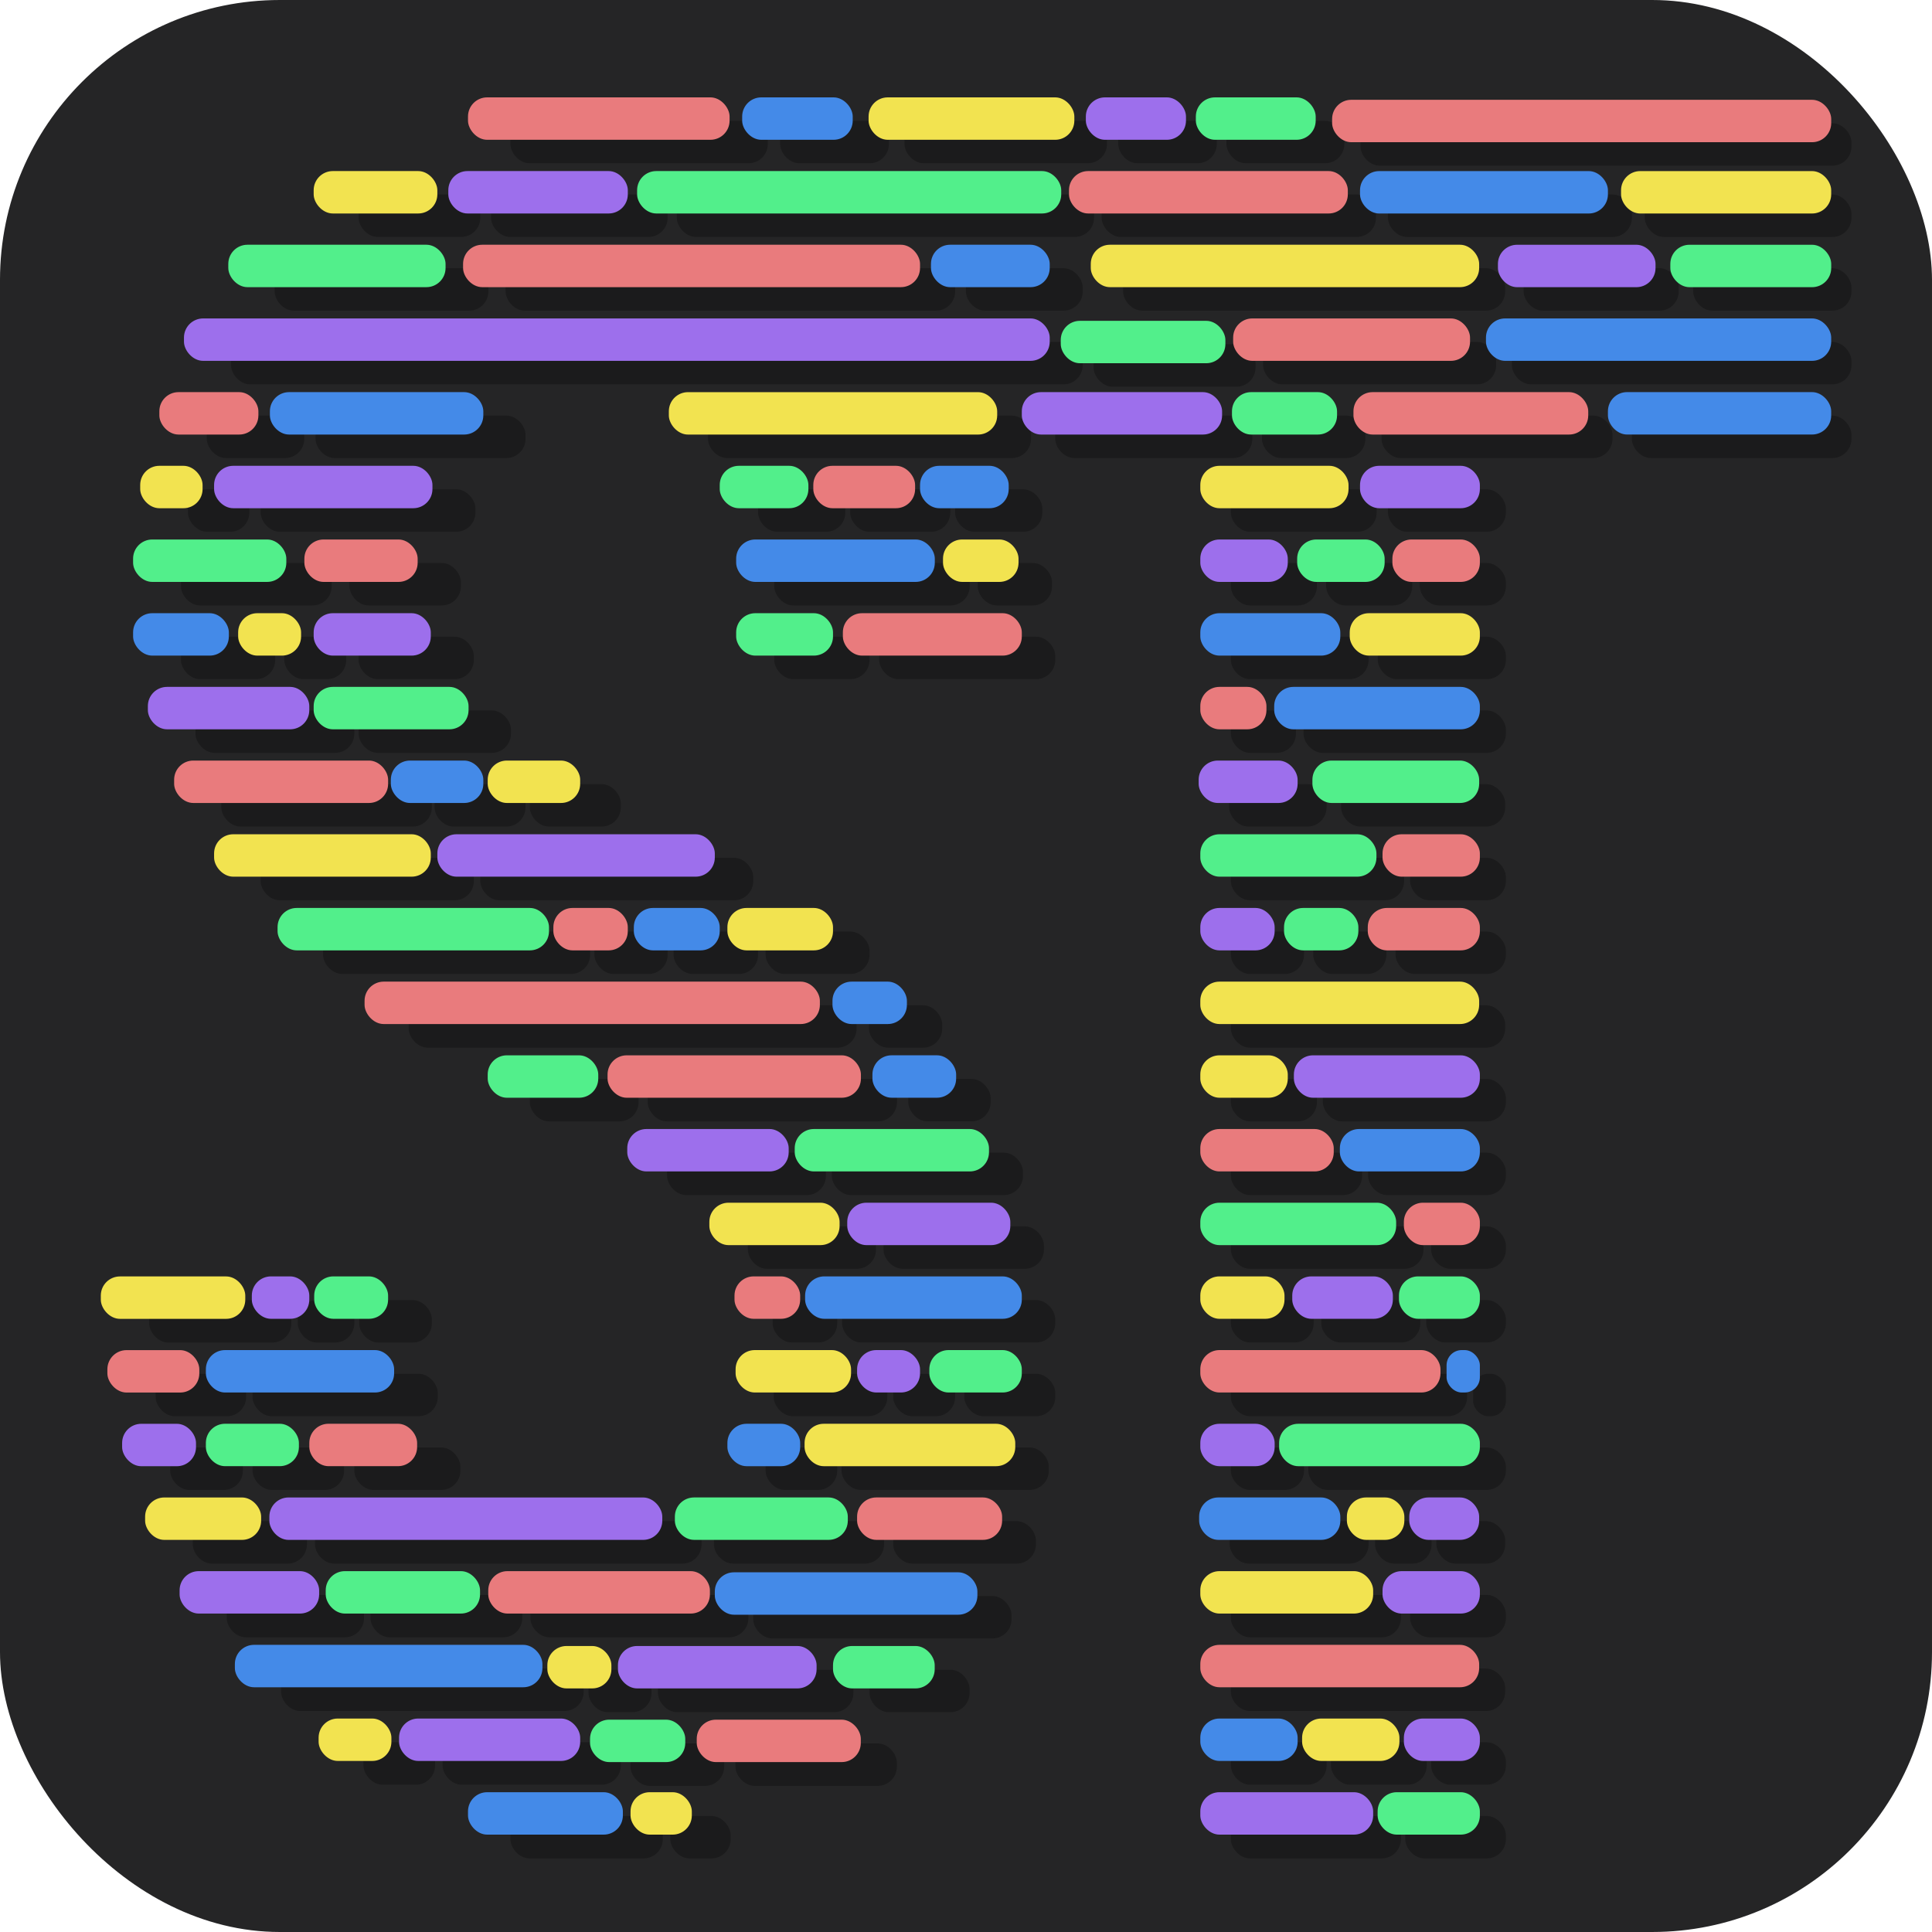 <?xml version="1.0" encoding="UTF-8"?><svg id="a" xmlns="http://www.w3.org/2000/svg" viewBox="0 0 900 900"><defs><style>.b{fill:#9d6fec;}.c{fill:#f2e350;}.d{fill:#e97b7d;}.e{fill:#252526;}.f{fill:#52ef8b;}.g{fill:#448ae8;}.h{opacity:.27;}</style></defs><rect class="e" width="900" height="900" rx="130.35" ry="130.35"/><g class="h"><rect x="237.78" y="56.28" width="119.88" height="19.76" rx="8.92" ry="8.92"/><rect x="363.43" y="56.28" width="50.66" height="19.76" rx="8.92" ry="8.92"/><rect x="421.36" y="56.28" width="94.3" height="19.76" rx="8.92" ry="8.92"/><rect x="167.06" y="90.61" width="56.68" height="19.76" rx="8.92" ry="8.92"/><rect x="228.75" y="90.61" width="82.26" height="19.76" rx="8.92" ry="8.92"/><rect x="315.28" y="90.61" width="194.36" height="19.76" rx="8.92" ry="8.92"/><rect x="127.94" y="124.95" width="99.56" height="19.76" rx="8.92" ry="8.92"/><rect x="235.53" y="124.95" width="209.41" height="19.76" rx="8.92" ry="8.92"/><rect x="449.95" y="124.95" width="54.42" height="19.76" rx="8.92" ry="8.92"/><rect x="107.62" y="159.28" width="396.75" height="19.76" rx="8.92" ry="8.92"/><rect x="96.34" y="193.61" width="45.39" height="19.76" rx="8.92" ry="8.92"/><rect x="147" y="193.61" width="97.81" height="19.76" rx="8.92" ry="8.92"/><rect x="121.42" y="227.95" width="100.06" height="19.76" rx="8.92" ry="8.92"/><rect x="87.56" y="227.95" width="28.59" height="19.76" rx="8.92" ry="8.92"/><rect x="353.15" y="227.95" width="40.63" height="19.76" rx="8.92" ry="8.92"/><rect x="396.03" y="227.95" width="46.65" height="19.76" rx="8.92" ry="8.92"/><rect x="444.93" y="227.95" width="40.63" height="19.76" rx="8.92" ry="8.92"/><rect x="329.82" y="193.62" width="150.47" height="19.76" rx="8.92" ry="8.92"/><rect x="84.3" y="262.28" width="70.22" height="19.76" rx="8.92" ry="8.92"/><rect x="162.8" y="262.28" width="51.91" height="19.76" rx="8.92" ry="8.92"/><rect x="360.67" y="262.28" width="91.04" height="19.76" rx="8.92" ry="8.92"/><rect x="455.47" y="262.28" width="34.61" height="19.76" rx="8.92" ry="8.92"/><rect x="84.3" y="296.62" width="43.89" height="19.76" rx="8.92" ry="8.92"/><rect x="132.45" y="296.62" width="28.84" height="19.76" rx="8.92" ry="8.92"/><rect x="167.06" y="296.62" width="53.67" height="19.76" rx="8.92" ry="8.92"/><rect x="409.57" y="296.62" width="82.01" height="19.76" rx="8.92" ry="8.92"/><rect x="360.67" y="296.62" width="44.39" height="19.76" rx="8.92" ry="8.92"/><rect x="91.07" y="330.95" width="73.98" height="19.76" rx="8.92" ry="8.92"/><rect x="167.06" y="330.95" width="70.97" height="19.76" rx="8.92" ry="8.92"/><rect x="103.11" y="365.28" width="98.06" height="19.76" rx="8.92" ry="8.92"/><rect x="202.42" y="365.28" width="42.38" height="19.76" rx="8.92" ry="8.92"/><rect x="246.81" y="365.28" width="42.38" height="19.76" rx="8.92" ry="8.92"/><rect x="223.74" y="399.62" width="127.15" height="19.76" rx="8.92" ry="8.92"/><rect x="121.42" y="399.62" width="99.31" height="19.76" rx="8.92" ry="8.92"/><rect x="150.51" y="433.95" width="124.39" height="19.76" rx="8.92" ry="8.92"/><rect x="276.91" y="433.95" width="34.11" height="19.76" rx="8.92" ry="8.92"/><rect x="313.77" y="433.95" width="39.37" height="19.76" rx="8.92" ry="8.92"/><rect x="356.66" y="433.95" width="48.4" height="19.76" rx="8.92" ry="8.92"/><rect x="190.38" y="468.29" width="208.66" height="19.76" rx="8.92" ry="8.92"/><rect x="404.81" y="468.29" width="34.11" height="19.76" rx="8.92" ry="8.92"/><rect x="423.12" y="502.61" width="38.37" height="19.76" rx="8.92" ry="8.92"/><rect x="246.81" y="502.62" width="50.66" height="19.76" rx="8.92" ry="8.92"/><rect x="301.73" y="502.62" width="116.11" height="19.76" rx="8.92" ry="8.92"/><rect x="310.76" y="536.95" width="73.98" height="19.76" rx="8.92" ry="8.92"/><rect x="387.5" y="536.95" width="89.03" height="19.76" rx="8.92" ry="8.92"/><rect x="348.38" y="571.29" width="59.69" height="19.76" rx="8.92" ry="8.92"/><rect x="411.58" y="571.29" width="74.73" height="19.76" rx="8.92" ry="8.92"/><rect x="392.27" y="605.62" width="99.31" height="19.76" rx="8.92" ry="8.92"/><rect x="359.92" y="605.62" width="30.09" height="19.76" rx="8.92" ry="8.92"/><rect x="360.42" y="639.96" width="52.92" height="19.76" rx="8.92" ry="8.92"/><rect x="416.09" y="639.96" width="28.84" height="19.76" rx="8.92" ry="8.92"/><rect x="449.2" y="639.96" width="42.38" height="19.76" rx="8.92" ry="8.92"/><rect x="356.66" y="674.29" width="33.35" height="19.76" rx="8.92" ry="8.92"/><rect x="392.02" y="674.29" width="96.55" height="19.76" rx="8.92" ry="8.92"/><rect x="332.58" y="708.62" width="79.25" height="19.76" rx="8.92" ry="8.92"/><rect x="416.09" y="708.62" width="66.46" height="19.76" rx="8.92" ry="8.92"/><rect x="138.72" y="605.62" width="26.33" height="19.76" rx="8.92" ry="8.92" transform="translate(303.78 1231.01) rotate(180)"/><rect x="167.31" y="605.62" width="33.86" height="19.76" rx="8.92" ry="8.92" transform="translate(368.48 1231.01) rotate(-180)"/><rect x="117.66" y="639.96" width="86.27" height="19.76" rx="8.92" ry="8.92" transform="translate(321.58 1299.67) rotate(180)"/><rect x="165.05" y="674.29" width="49.41" height="19.76" rx="8.92" ry="8.92" transform="translate(379.51 1368.34) rotate(-180)"/><rect x="117.66" y="674.29" width="42.63" height="19.76" rx="8.92" ry="8.92" transform="translate(277.95 1368.34) rotate(180)"/><rect x="146.75" y="708.62" width="180.07" height="19.76" rx="8.92" ry="8.92" transform="translate(473.56 1437.01) rotate(-180)"/><rect x="89.82" y="708.62" width="53.17" height="19.76" rx="8.92" ry="8.92" transform="translate(232.8 1437.01) rotate(-180)"/><rect x="79.28" y="674.3" width="33.86" height="19.76" rx="8.92" ry="8.92" transform="translate(192.43 1368.36) rotate(-180)"/><rect x="72.51" y="639.97" width="42.13" height="19.76" rx="8.92" ry="8.92" transform="translate(187.16 1299.7) rotate(-180)"/><rect x="69.5" y="605.64" width="66.21" height="19.76" rx="8.92" ry="8.92" transform="translate(205.22 1231.05) rotate(-180)"/><rect x="247.06" y="742.96" width="101.57" height="19.76" rx="8.92" ry="8.92"/><rect x="172.58" y="742.96" width="70.72" height="19.76" rx="8.92" ry="8.92"/><rect x="105.62" y="742.96" width="63.95" height="19.76" rx="8.92" ry="8.92"/><rect x="130.95" y="777.29" width="140.94" height="19.76" rx="8.92" ry="8.92"/><rect x="169.32" y="811.63" width="33.35" height="19.76" rx="8.92" ry="8.92"/><rect x="206.18" y="811.63" width="83.01" height="19.76" rx="8.92" ry="8.92"/><rect x="237.78" y="845.96" width="70.97" height="19.76" rx="8.92" ry="8.92"/><rect x="312.27" y="845.96" width="28.09" height="19.76" rx="8.92" ry="8.92"/><rect x="520.92" y="56.28" width="45.89" height="19.76" rx="8.92" ry="8.92"/><rect x="571.33" y="56.28" width="54.92" height="19.76" rx="8.92" ry="8.92"/><rect x="513.19" y="90.61" width="127.79" height="19.76" rx="8.92" ry="8.92"/><rect x="523.18" y="124.95" width="177.99" height="19.76" rx="8.92" ry="8.92"/><rect x="509.43" y="160.39" width="75.45" height="19.76" rx="8.92" ry="8.92"/><rect x="588.42" y="159.28" width="108.55" height="19.76" rx="8.92" ry="8.92"/><rect x="704.29" y="159.28" width="158.21" height="19.76" rx="8.92" ry="8.92"/><rect x="760.17" y="193.61" width="102.32" height="19.76" rx="8.92" ry="8.92"/><rect x="788.76" y="124.95" width="73.73" height="19.76" rx="8.92" ry="8.92"/><rect x="709.77" y="124.95" width="72.23" height="19.76" rx="8.92" ry="8.92"/><rect x="766.19" y="90.63" width="96.3" height="19.76" rx="8.92" ry="8.92"/><rect x="646.57" y="90.63" width="113.61" height="19.76" rx="8.92" ry="8.92"/><rect x="633.78" y="57.41" width="228.72" height="19.76" rx="8.92" ry="8.92"/><rect x="491.58" y="193.61" width="91.79" height="19.76" rx="8.92" ry="8.92"/><rect x="587.88" y="193.61" width="48.15" height="19.76" rx="8.92" ry="8.92"/><rect x="643.56" y="193.61" width="107.59" height="19.76" rx="8.92" ry="8.92"/><rect x="573.38" y="227.95" width="67.92" height="19.76" rx="8.92" ry="8.92"/><rect x="646.57" y="227.95" width="54.92" height="19.76" rx="8.92" ry="8.92"/><rect x="573.38" y="262.28" width="40.09" height="19.76" rx="8.92" ry="8.92"/><rect x="617.77" y="262.28" width="40.09" height="19.76" rx="8.92" ry="8.92"/><rect x="661.4" y="262.28" width="40.09" height="19.76" rx="8.92" ry="8.92"/><rect x="573.38" y="296.62" width="64.16" height="19.76" rx="8.92" ry="8.92"/><rect x="641.84" y="296.62" width="59.65" height="19.76" rx="8.92" ry="8.92"/><rect x="573.38" y="330.95" width="30.31" height="19.76" rx="8.92" ry="8.92"/><rect x="572.62" y="365.28" width="45.35" height="19.76" rx="8.92" ry="8.92"/><rect x="607.23" y="330.95" width="94.26" height="19.76" rx="8.92" ry="8.92"/><rect x="624.75" y="365.28" width="76.42" height="19.76" rx="8.92" ry="8.92"/><rect x="573.38" y="399.62" width="80.71" height="19.76" rx="8.92" ry="8.92"/><rect x="656.89" y="399.62" width="44.6" height="19.76" rx="8.92" ry="8.92"/><rect x="573.38" y="433.95" width="34.07" height="19.76" rx="8.92" ry="8.92"/><rect x="611.75" y="433.95" width="34.07" height="19.76" rx="8.92" ry="8.92"/><rect x="650.12" y="433.95" width="51.37" height="19.76" rx="8.92" ry="8.92"/><rect x="573.38" y="468.29" width="127.79" height="19.76" rx="8.92" ry="8.92"/><rect x="573.38" y="502.62" width="40.09" height="19.76" rx="8.92" ry="8.92"/><rect x="616.26" y="502.62" width="85.23" height="19.76" rx="8.92" ry="8.92"/><rect x="573.38" y="536.95" width="61.15" height="19.76" rx="8.92" ry="8.92"/><rect x="637.33" y="536.95" width="64.16" height="19.76" rx="8.92" ry="8.92"/><rect x="573.38" y="571.29" width="89.74" height="19.76" rx="8.92" ry="8.92"/><rect x="666.67" y="571.29" width="34.82" height="19.76" rx="8.92" ry="8.92"/><rect x="573.38" y="605.62" width="38.58" height="19.76" rx="8.92" ry="8.92"/><rect x="615.51" y="605.62" width="46.11" height="19.76" rx="8.92" ry="8.92"/><rect x="664.41" y="605.62" width="37.08" height="19.76" rx="8.92" ry="8.92"/><rect x="573.38" y="639.96" width="110.06" height="19.76" rx="8.92" ry="8.92"/><rect x="686.23" y="639.96" width="15.26" height="19.76" rx="7.08" ry="7.08"/><rect x="573.38" y="674.29" width="34.07" height="19.76" rx="8.92" ry="8.92"/><rect x="609.49" y="674.29" width="92" height="19.76" rx="8.92" ry="8.92"/><rect x="669.14" y="708.62" width="32.03" height="19.76" rx="8.92" ry="8.92"/><rect x="572.84" y="708.62" width="64.7" height="19.76" rx="8.92" ry="8.92"/><rect x="640.55" y="708.62" width="26.33" height="19.76" rx="8.92" ry="8.92"/><rect x="573.38" y="742.96" width="79.21" height="19.76" rx="8.92" ry="8.92"/><rect x="656.89" y="742.96" width="44.6" height="19.76" rx="8.92" ry="8.92"/><rect x="573.38" y="777.29" width="127.79" height="19.76" rx="8.92" ry="8.92"/><rect x="573.38" y="811.63" width="44.6" height="19.76" rx="8.92" ry="8.92"/><rect x="620.02" y="811.63" width="44.6" height="19.76" rx="8.92" ry="8.92"/><rect x="666.67" y="811.63" width="34.82" height="19.76" rx="8.92" ry="8.92"/><rect x="573.38" y="845.96" width="79.21" height="19.76" rx="8.92" ry="8.92"/><rect x="654.63" y="845.96" width="46.86" height="19.76" rx="8.92" ry="8.92"/><rect x="350.89" y="743.49" width="120.33" height="19.76" rx="8.92" ry="8.92"/><rect x="405.06" y="777.83" width="46.6" height="19.76" rx="8.92" ry="8.92"/><rect x="274.15" y="777.83" width="29.34" height="19.76" rx="8.92" ry="8.92"/><rect x="306.5" y="777.83" width="91.04" height="19.76" rx="8.92" ry="8.92"/><rect x="342.61" y="812.16" width="75.19" height="19.76" rx="8.92" ry="8.92"/><rect x="293.71" y="812.16" width="43.64" height="19.76" rx="8.92" ry="8.92"/></g><g><rect class="d" x="218.01" y="45.36" width="121.86" height="19.76" rx="8.92" ry="8.92"/><rect class="g" x="345.73" y="45.36" width="51.5" height="19.76" rx="8.92" ry="8.92"/><rect class="c" x="404.62" y="45.36" width="95.85" height="19.76" rx="8.92" ry="8.92"/><rect class="c" x="146.12" y="79.69" width="57.61" height="19.76" rx="8.92" ry="8.92"/><rect class="b" x="208.84" y="79.69" width="83.62" height="19.76" rx="8.92" ry="8.92"/><rect class="f" x="296.79" y="79.69" width="197.57" height="19.76" rx="8.92" ry="8.92"/><rect class="f" x="106.35" y="114.01" width="101.21" height="19.76" rx="8.92" ry="8.92"/><rect class="d" x="215.72" y="114.01" width="212.87" height="19.76" rx="8.92" ry="8.92"/><rect class="g" x="433.68" y="114.01" width="55.32" height="19.76" rx="8.92" ry="8.92"/><rect class="b" x="85.7" y="148.34" width="403.3" height="19.76" rx="8.92" ry="8.92"/><rect class="d" x="74.23" y="182.67" width="46.14" height="19.76" rx="8.92" ry="8.92"/><rect class="g" x="125.73" y="182.67" width="99.42" height="19.76" rx="8.92" ry="8.92"/><rect class="b" x="99.73" y="216.99" width="101.72" height="19.76" rx="8.92" ry="8.92"/><rect class="c" x="65.31" y="216.99" width="29.06" height="19.76" rx="8.92" ry="8.92"/><rect class="f" x="335.28" y="216.99" width="41.3" height="19.76" rx="8.92" ry="8.92"/><rect class="d" x="378.87" y="216.99" width="47.42" height="19.76" rx="8.92" ry="8.92"/><rect class="g" x="428.59" y="216.99" width="41.3" height="19.76" rx="8.92" ry="8.92"/><rect class="c" x="311.57" y="182.68" width="152.96" height="19.76" rx="8.92" ry="8.92"/><rect class="f" x="62" y="251.32" width="71.38" height="19.76" rx="8.92" ry="8.92"/><rect class="d" x="141.79" y="251.32" width="52.77" height="19.76" rx="8.92" ry="8.92"/><rect class="g" x="342.93" y="251.32" width="92.54" height="19.76" rx="8.92" ry="8.92"/><rect class="c" x="439.29" y="251.32" width="35.18" height="19.76" rx="8.92" ry="8.92"/><rect class="g" x="62" y="285.65" width="44.61" height="19.76" rx="8.92" ry="8.92"/><rect class="c" x="110.94" y="285.65" width="29.32" height="19.76" rx="8.92" ry="8.92"/><rect class="b" x="146.12" y="285.65" width="54.56" height="19.76" rx="8.92" ry="8.92"/><rect class="d" x="392.64" y="285.65" width="83.36" height="19.76" rx="8.92" ry="8.92"/><rect class="f" x="342.93" y="285.65" width="45.12" height="19.76" rx="8.92" ry="8.92"/><rect class="b" x="68.88" y="319.98" width="75.2" height="19.76" rx="8.92" ry="8.92"/><rect class="f" x="146.12" y="319.98" width="72.15" height="19.76" rx="8.92" ry="8.92"/><rect class="d" x="81.12" y="354.3" width="99.68" height="19.76" rx="8.92" ry="8.92"/><rect class="g" x="182.07" y="354.3" width="43.08" height="19.76" rx="8.92" ry="8.92"/><rect class="c" x="227.19" y="354.3" width="43.08" height="19.76" rx="8.92" ry="8.92"/><rect class="b" x="203.74" y="388.63" width="129.25" height="19.76" rx="8.92" ry="8.92"/><rect class="c" x="99.73" y="388.63" width="100.95" height="19.76" rx="8.92" ry="8.92"/><rect class="f" x="129.3" y="422.96" width="126.45" height="19.76" rx="8.92" ry="8.92"/><rect class="d" x="257.78" y="422.96" width="34.67" height="19.76" rx="8.92" ry="8.92"/><rect class="g" x="295.26" y="422.96" width="40.02" height="19.76" rx="8.92" ry="8.92"/><rect class="c" x="338.85" y="422.96" width="49.2" height="19.76" rx="8.92" ry="8.92"/><rect class="d" x="169.83" y="457.28" width="212.1" height="19.76" rx="8.92" ry="8.92"/><rect class="g" x="387.8" y="457.28" width="34.67" height="19.76" rx="8.92" ry="8.92"/><rect class="g" x="406.41" y="491.6" width="39" height="19.76" rx="8.92" ry="8.92"/><rect class="f" x="227.19" y="491.61" width="51.5" height="19.76" rx="8.92" ry="8.92"/><rect class="d" x="283.02" y="491.61" width="118.03" height="19.76" rx="8.92" ry="8.92"/><rect class="b" x="292.2" y="525.94" width="75.2" height="19.76" rx="8.92" ry="8.92"/><rect class="f" x="370.21" y="525.94" width="90.5" height="19.76" rx="8.92" ry="8.92"/><rect class="c" x="330.44" y="560.27" width="60.67" height="19.76" rx="8.92" ry="8.92"/><rect class="b" x="394.68" y="560.27" width="75.97" height="19.76" rx="8.92" ry="8.92"/><rect class="g" x="375.05" y="594.59" width="100.95" height="19.76" rx="8.92" ry="8.92"/><rect class="d" x="342.16" y="594.59" width="30.59" height="19.76" rx="8.92" ry="8.92"/><rect class="c" x="342.67" y="628.92" width="53.79" height="19.76" rx="8.92" ry="8.92"/><rect class="b" x="399.27" y="628.92" width="29.32" height="19.76" rx="8.92" ry="8.92"/><rect class="f" x="432.92" y="628.92" width="43.08" height="19.76" rx="8.92" ry="8.92"/><rect class="g" x="338.85" y="663.25" width="33.91" height="19.76" rx="8.92" ry="8.92"/><rect class="c" x="374.8" y="663.25" width="98.15" height="19.76" rx="8.92" ry="8.92"/><rect class="f" x="314.38" y="697.57" width="80.56" height="19.76" rx="8.92" ry="8.92"/><rect class="d" x="399.27" y="697.57" width="67.56" height="19.76" rx="8.92" ry="8.92"/><rect class="b" x="117.32" y="594.59" width="26.77" height="19.76" rx="8.92" ry="8.92" transform="translate(261.4 1208.94) rotate(180)"/><rect class="f" x="146.38" y="594.59" width="34.42" height="19.76" rx="8.92" ry="8.92" transform="translate(327.17 1208.94) rotate(-180)"/><rect class="g" x="95.9" y="628.92" width="87.7" height="19.76" rx="8.92" ry="8.92" transform="translate(279.5 1277.6) rotate(180)"/><rect class="d" x="144.08" y="663.25" width="50.22" height="19.76" rx="8.92" ry="8.92" transform="translate(338.39 1346.25) rotate(-180)"/><rect class="f" x="95.9" y="663.25" width="43.34" height="19.76" rx="8.92" ry="8.92" transform="translate(235.14 1346.25) rotate(180)"/><rect class="b" x="125.47" y="697.57" width="183.04" height="19.76" rx="8.92" ry="8.92" transform="translate(433.99 1414.91) rotate(-180)"/><rect class="c" x="67.6" y="697.57" width="54.05" height="19.76" rx="8.92" ry="8.92" transform="translate(189.25 1414.91) rotate(-180)"/><rect class="b" x="56.9" y="663.25" width="34.42" height="19.76" rx="8.92" ry="8.92" transform="translate(148.21 1346.27) rotate(-180)"/><rect class="d" x="50.01" y="628.93" width="42.83" height="19.76" rx="8.92" ry="8.92" transform="translate(142.86 1277.63) rotate(-180)"/><rect class="c" x="46.95" y="594.62" width="67.3" height="19.76" rx="8.92" ry="8.92" transform="translate(161.21 1208.99) rotate(-180)"/><rect class="d" x="227.45" y="731.9" width="103.25" height="19.76" rx="8.92" ry="8.92"/><rect class="f" x="151.73" y="731.9" width="71.89" height="19.76" rx="8.92" ry="8.92"/><rect class="b" x="83.66" y="731.9" width="65.01" height="19.76" rx="8.92" ry="8.92"/><rect class="g" x="109.41" y="766.23" width="143.27" height="19.76" rx="8.92" ry="8.92"/><rect class="c" x="148.42" y="800.56" width="33.91" height="19.76" rx="8.92" ry="8.92"/><rect class="b" x="185.89" y="800.56" width="84.38" height="19.76" rx="8.92" ry="8.92"/><rect class="g" x="218.01" y="834.88" width="72.15" height="19.76" rx="8.92" ry="8.92"/><rect class="c" x="293.73" y="834.88" width="28.55" height="19.76" rx="8.92" ry="8.92"/><rect class="b" x="505.83" y="45.36" width="46.65" height="19.76" rx="8.92" ry="8.92"/><rect class="f" x="557.07" y="45.36" width="55.83" height="19.76" rx="8.92" ry="8.92"/><rect class="d" x="497.97" y="79.69" width="129.9" height="19.76" rx="8.92" ry="8.92"/><rect class="c" x="508.12" y="114.01" width="180.93" height="19.76" rx="8.92" ry="8.92"/><rect class="f" x="494.14" y="149.45" width="76.69" height="19.76" rx="8.92" ry="8.92"/><rect class="d" x="574.45" y="148.34" width="110.35" height="19.76" rx="8.92" ry="8.92"/><rect class="g" x="692.22" y="148.34" width="160.82" height="19.76" rx="8.92" ry="8.92"/><rect class="g" x="749.03" y="182.66" width="104.01" height="19.76" rx="8.92" ry="8.92"/><rect class="f" x="778.1" y="114.02" width="74.95" height="19.76" rx="8.92" ry="8.92"/><rect class="b" x="697.79" y="114.02" width="73.42" height="19.76" rx="8.92" ry="8.92"/><rect class="c" x="755.15" y="79.7" width="97.89" height="19.76" rx="8.92" ry="8.92"/><rect class="g" x="633.55" y="79.7" width="115.48" height="19.76" rx="8.92" ry="8.92"/><rect class="d" x="620.55" y="46.49" width="232.5" height="19.76" rx="8.92" ry="8.92"/><rect class="b" x="476" y="182.67" width="93.3" height="19.76" rx="8.92" ry="8.92"/><rect class="f" x="573.9" y="182.67" width="48.95" height="19.76" rx="8.92" ry="8.92"/><rect class="d" x="630.49" y="182.67" width="109.37" height="19.76" rx="8.92" ry="8.92"/><rect class="c" x="559.15" y="216.99" width="69.05" height="19.76" rx="8.92" ry="8.92"/><rect class="b" x="633.55" y="216.99" width="55.83" height="19.76" rx="8.92" ry="8.92"/><rect class="b" x="559.15" y="251.32" width="40.75" height="19.76" rx="8.92" ry="8.92"/><rect class="f" x="604.27" y="251.32" width="40.75" height="19.76" rx="8.92" ry="8.92"/><rect class="d" x="648.63" y="251.32" width="40.75" height="19.76" rx="8.92" ry="8.92"/><rect class="g" x="559.15" y="285.65" width="65.22" height="19.76" rx="8.92" ry="8.92"/><rect class="c" x="628.75" y="285.65" width="60.63" height="19.76" rx="8.92" ry="8.92"/><rect class="d" x="559.15" y="319.98" width="30.81" height="19.76" rx="8.92" ry="8.92"/><rect class="b" x="558.38" y="354.3" width="46.1" height="19.76" rx="8.92" ry="8.92"/><rect class="g" x="593.57" y="319.98" width="95.81" height="19.76" rx="8.92" ry="8.92"/><rect class="f" x="611.37" y="354.3" width="77.68" height="19.76" rx="8.92" ry="8.92"/><rect class="f" x="559.15" y="388.63" width="82.05" height="19.76" rx="8.92" ry="8.92"/><rect class="d" x="644.04" y="388.63" width="45.34" height="19.76" rx="8.92" ry="8.92"/><rect class="b" x="559.15" y="422.96" width="34.63" height="19.76" rx="8.92" ry="8.92"/><rect class="f" x="598.15" y="422.96" width="34.63" height="19.76" rx="8.92" ry="8.92"/><rect class="d" x="637.16" y="422.96" width="52.22" height="19.76" rx="8.92" ry="8.92"/><rect class="c" x="559.15" y="457.28" width="129.9" height="19.76" rx="8.92" ry="8.92"/><rect class="c" x="559.15" y="491.61" width="40.75" height="19.76" rx="8.92" ry="8.92"/><rect class="b" x="602.74" y="491.61" width="86.64" height="19.76" rx="8.92" ry="8.92"/><rect class="d" x="559.15" y="525.94" width="62.16" height="19.76" rx="8.92" ry="8.92"/><rect class="g" x="624.16" y="525.94" width="65.22" height="19.76" rx="8.92" ry="8.92"/><rect class="f" x="559.15" y="560.27" width="91.23" height="19.76" rx="8.92" ry="8.92"/><rect class="d" x="653.98" y="560.27" width="35.4" height="19.76" rx="8.92" ry="8.92"/><rect class="c" x="559.15" y="594.59" width="39.22" height="19.76" rx="8.92" ry="8.92"/><rect class="b" x="601.98" y="594.59" width="46.87" height="19.76" rx="8.92" ry="8.92"/><rect class="f" x="651.69" y="594.59" width="37.69" height="19.76" rx="8.92" ry="8.92"/><rect class="d" x="559.15" y="628.92" width="111.88" height="19.76" rx="8.92" ry="8.92"/><rect class="g" x="673.87" y="628.92" width="15.51" height="19.76" rx="7.08" ry="7.08"/><rect class="b" x="559.15" y="663.25" width="34.63" height="19.76" rx="8.92" ry="8.92"/><rect class="f" x="595.86" y="663.25" width="93.52" height="19.76" rx="8.92" ry="8.92"/><rect class="b" x="656.49" y="697.57" width="32.56" height="19.76" rx="8.92" ry="8.92"/><rect class="g" x="558.6" y="697.57" width="65.77" height="19.76" rx="8.92" ry="8.92"/><rect class="c" x="627.43" y="697.57" width="26.77" height="19.76" rx="8.92" ry="8.92"/><rect class="c" x="559.15" y="731.9" width="80.52" height="19.76" rx="8.92" ry="8.92"/><rect class="b" x="644.04" y="731.9" width="45.34" height="19.76" rx="8.92" ry="8.92"/><rect class="d" x="559.15" y="766.23" width="129.9" height="19.76" rx="8.92" ry="8.92"/><rect class="g" x="559.15" y="800.56" width="45.34" height="19.76" rx="8.92" ry="8.92"/><rect class="c" x="606.57" y="800.56" width="45.34" height="19.76" rx="8.92" ry="8.92"/><rect class="b" x="653.98" y="800.56" width="35.4" height="19.76" rx="8.92" ry="8.92"/><rect class="b" x="559.15" y="834.88" width="80.52" height="19.76" rx="8.92" ry="8.92"/><rect class="f" x="641.75" y="834.88" width="47.63" height="19.76" rx="8.92" ry="8.92"/><rect class="g" x="332.99" y="732.44" width="122.32" height="19.76" rx="8.92" ry="8.92"/><rect class="f" x="388.05" y="766.77" width="47.37" height="19.76" rx="8.92" ry="8.92"/><rect class="c" x="254.98" y="766.77" width="29.83" height="19.76" rx="8.92" ry="8.92"/><rect class="b" x="287.86" y="766.77" width="92.54" height="19.76" rx="8.92" ry="8.92"/><rect class="d" x="324.57" y="801.09" width="76.43" height="19.76" rx="8.92" ry="8.92"/><rect class="f" x="274.86" y="801.09" width="44.36" height="19.76" rx="8.92" ry="8.92"/></g></svg>